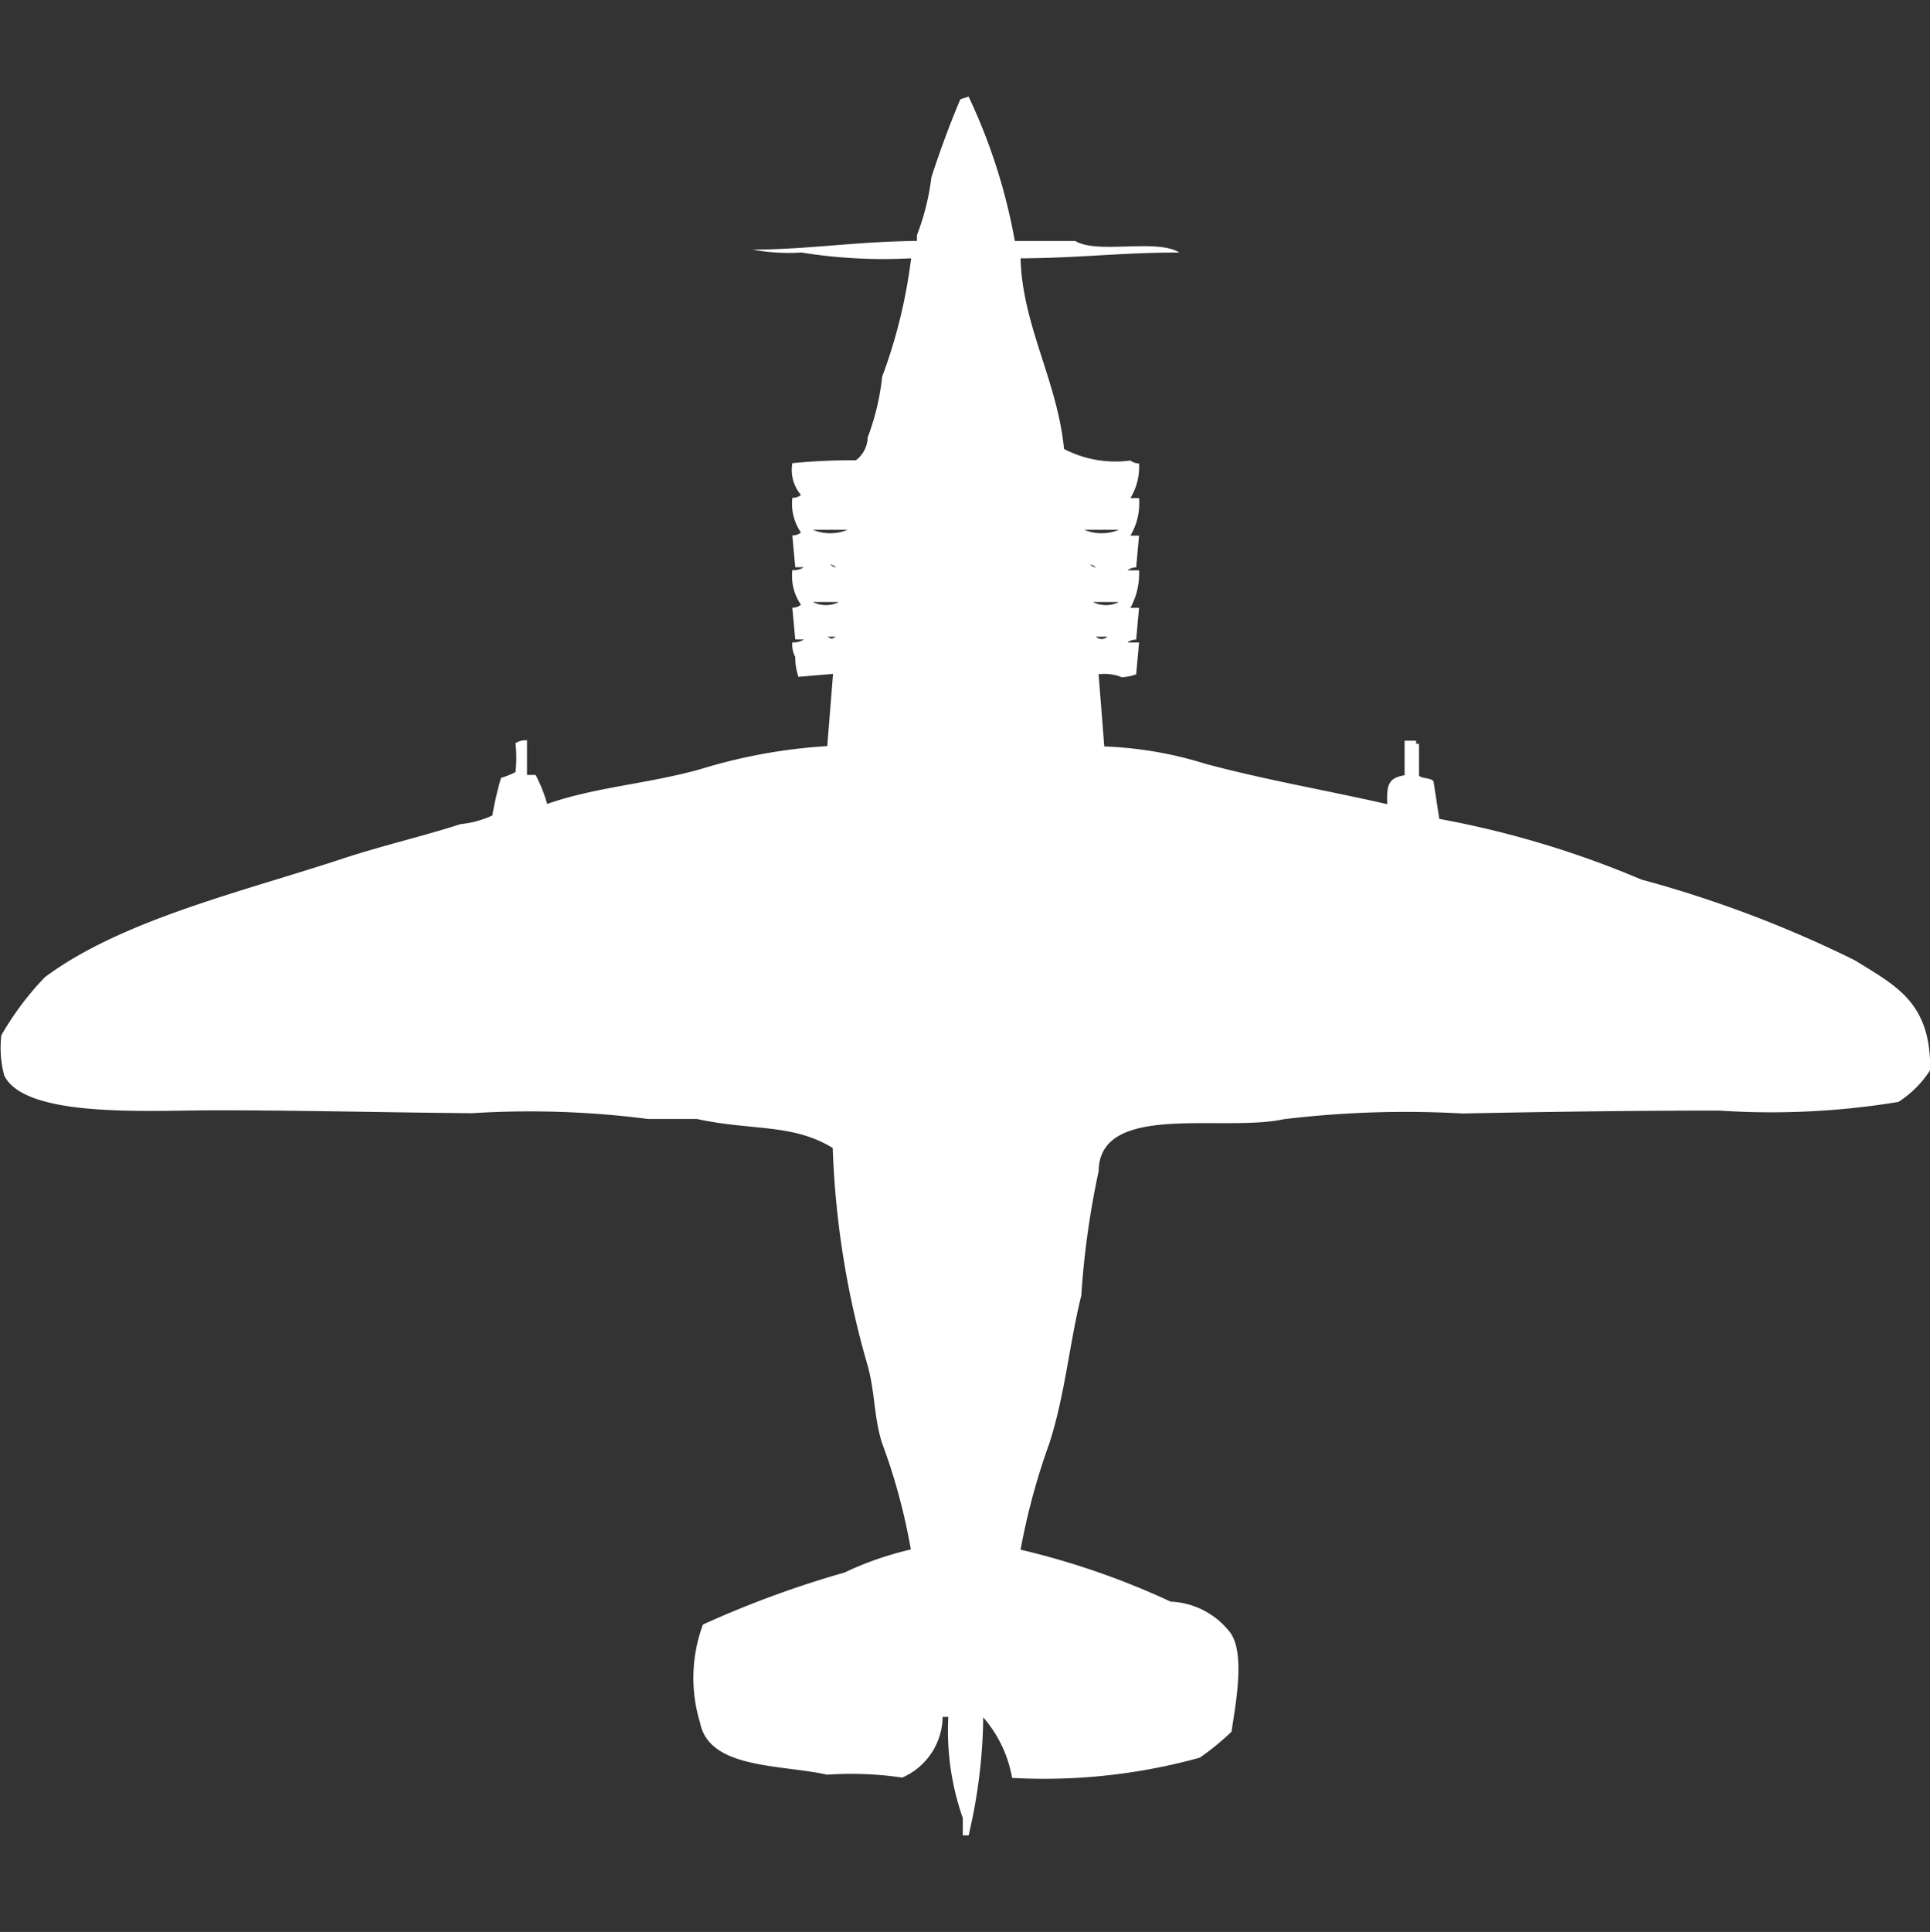 <svg xmlns="http://www.w3.org/2000/svg" width="39.969" height="40" viewBox="0 0 39.969 40">
  <rect x="0" y="0" width="39.969" height="40" fill="#333333" stroke="none"/>
  <defs>
    <style>
      .cls-1 {
        fill: #fff;
        fill-rule: evenodd;
      }
    </style>
  </defs>
  <path id="Color_Fill_1" data-name="Color Fill 1" class="cls-1" d="M21.166,5.349c0.035,1.385.767,2.551,0.9,3.947a2.314,2.314,0,0,0,1.375.239,0.3,0.3,0,0,0,.179.06,1.249,1.249,0,0,1-.179.718h0.179a1.313,1.313,0,0,1-.179.777h0.179l-0.06.658a0.289,0.289,0,0,0-.179.06h0.239a1.476,1.476,0,0,1-.179.777h0.179l-0.06.658a0.289,0.289,0,0,0-.179.06h0.239l-0.06.658a0.936,0.936,0,0,1-.3.06,0.946,0.946,0,0,0-.478-0.06L22.9,15.455a7.97,7.97,0,0,1,2.093.359c1.284,0.344,2.532.552,3.767,0.837-0.016-.4.023-0.543,0.359-0.6V15.336h0.239V15.4h0.06v0.658c0.043,0.063.255,0.045,0.3,0.12l0.12,0.777a19.855,19.855,0,0,1,4.185,1.256,24.186,24.186,0,0,1,4.425,1.674c0.841,0.524,1.576.867,1.555,2.272a2.161,2.161,0,0,1-.658.658,16.264,16.264,0,0,1-3.707.179c-1.762,0-3.656.026-5.321,0.06a20.99,20.99,0,0,0-3.707.12c-1.261.272-3.814-.366-3.827,1.076a17.553,17.553,0,0,0-.359,2.572c-0.245.987-.338,2.055-0.658,3.05a13.988,13.988,0,0,0-.6,2.213,16.157,16.157,0,0,1,3.109,1.076,1.639,1.639,0,0,1,1.2.6c0.371,0.411.134,1.569,0.06,2.093a5.348,5.348,0,0,1-.658.538,12.106,12.106,0,0,1-3.886.419,2.583,2.583,0,0,0-.6-1.256v0.12A11.088,11.088,0,0,1,20.09,38H19.97V37.641a5.451,5.451,0,0,1-.3-2.093H19.552a1.389,1.389,0,0,1-.837,1.256,7.213,7.213,0,0,0-1.555-.06c-0.968-.215-2.442-0.114-2.631-1.076a3.178,3.178,0,0,1,.06-2.033,20.971,20.971,0,0,1,2.93-1.076,6.771,6.771,0,0,1,1.375-.478,12.359,12.359,0,0,0-.6-2.213c-0.172-.564-0.138-1.043-0.3-1.615a18.387,18.387,0,0,1-.718-4.485c-0.836-.511-1.673-0.352-2.81-0.6H13.453a19.186,19.186,0,0,0-3.647-.12c-1.67-.013-3.556-0.06-5.321-0.06-1.366,0-3.924.169-4.365-.718a2.184,2.184,0,0,1-.06-0.837,6.124,6.124,0,0,1,.9-1.2c1.591-1.188,4.118-1.778,6.158-2.452,0.826-.273,1.667-0.464,2.451-0.718a2.027,2.027,0,0,0,.658-0.179,7.053,7.053,0,0,1,.179-0.777,1.913,1.913,0,0,0,.3-0.12,2.685,2.685,0,0,0,0-.6,0.4,0.4,0,0,1,.239-0.06v0.718h0.179a3.288,3.288,0,0,1,.239.6c1.007-.352,2.076-0.413,3.169-0.718a11.184,11.184,0,0,1,2.631-.479l0.12-1.495-0.717.06A1.286,1.286,0,0,1,16.5,13.6a0.519,0.519,0,0,1-.06-0.3,0.386,0.386,0,0,0,.239-0.06H16.5l-0.06-.658a0.289,0.289,0,0,0,.179-0.06,1.053,1.053,0,0,1-.179-0.718,0.386,0.386,0,0,0,.239-0.06H16.5l-0.06-.658a0.289,0.289,0,0,0,.179-0.06,1.053,1.053,0,0,1-.179-0.718,0.289,0.289,0,0,0,.179-0.06,0.8,0.8,0,0,1-.179-0.658,12.319,12.319,0,0,1,1.315-.06A0.608,0.608,0,0,0,18,9.056,4.976,4.976,0,0,0,18.3,7.8a10.774,10.774,0,0,0,.6-2.452,10.661,10.661,0,0,1-2.272-.12,4.169,4.169,0,0,1-1.016-.06c1.134,0,2.185-.172,3.408-0.179V4.87a5.034,5.034,0,0,0,.3-1.2c0.174-.537.383-1.108,0.6-1.615L20.09,2a11.87,11.87,0,0,1,.957,2.99H22.3c0.465,0.279,1.688-.057,2.153.239C23.3,5.224,22.368,5.344,21.166,5.349Zm-4.3,5.621a0.95,0.95,0,0,0,.717,0H16.861Zm5.62,0a0.95,0.95,0,0,0,.717,0H22.481Zm-5.262.718a0.216,0.216,0,0,0,.12.06A0.216,0.216,0,0,0,17.22,11.688Zm5.381,0a0.216,0.216,0,0,0,.12.06A0.216,0.216,0,0,0,22.6,11.688Zm-5.74.777a0.6,0.6,0,0,0,.538,0H16.861Zm5.8,0a0.6,0.6,0,0,0,.538,0H22.661Zm-5.5.718c0.1,0.053.076,0.053,0.179,0H17.16Zm5.561,0a0.175,0.175,0,0,0,.239,0H22.721Z" transform="translate(-0.031)"/>
</svg>
